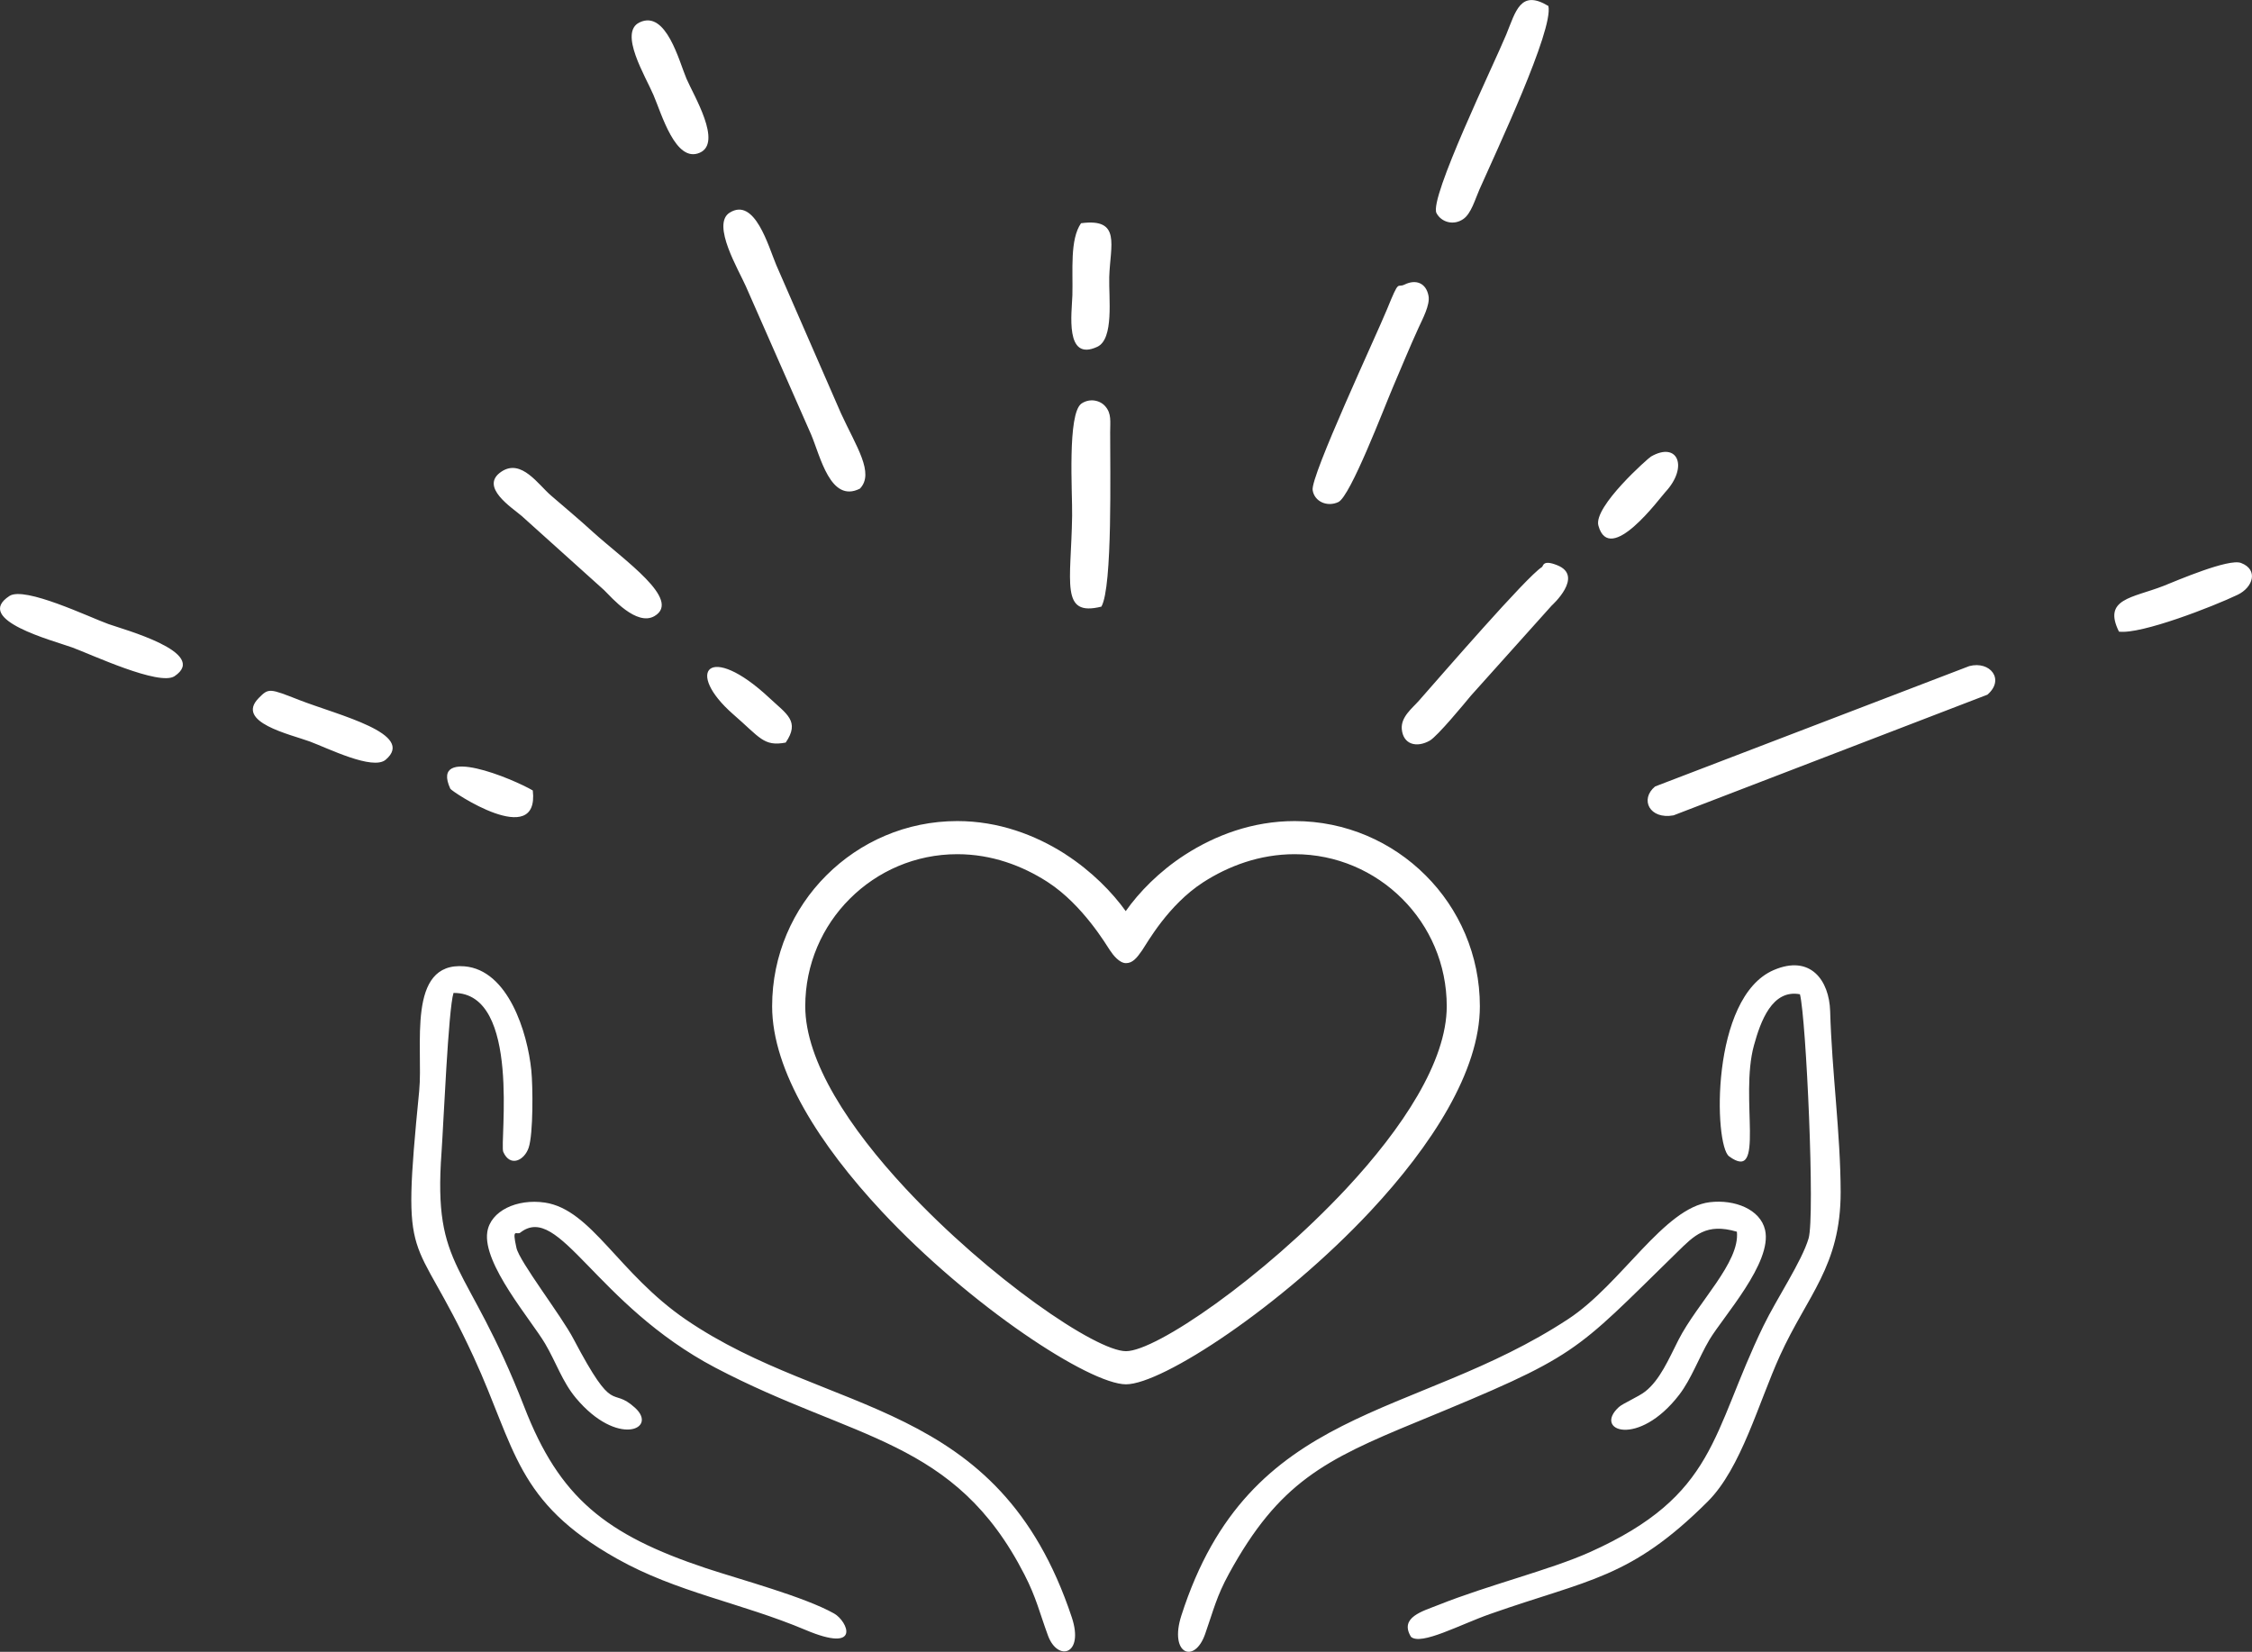 <?xml version="1.0" encoding="UTF-8"?>
<!DOCTYPE svg PUBLIC "-//W3C//DTD SVG 1.1//EN" "http://www.w3.org/Graphics/SVG/1.1/DTD/svg11.dtd">
<!-- Creator: CorelDRAW X8 -->
<svg xmlns="http://www.w3.org/2000/svg" xml:space="preserve" width="169.943mm" height="124.658mm" version="1.1" style="shape-rendering:geometricPrecision; text-rendering:geometricPrecision; image-rendering:optimizeQuality; fill-rule:evenodd; clip-rule:evenodd"
viewBox="0 0 16928 12417"
 xmlns:xlink="http://www.w3.org/1999/xlink">
 <rect x="0" y="0" width="16928" height="12417" fill="#333333" stroke="none"/>
 <defs>
  <style type="text/css">
   <![CDATA[
    .fil0 {fill:white}
   ]]>
  </style>
 </defs>
 <g id="Слой_x0020_1">
  <path class="fil0" d="M13530 7474c47,186 114,1668 65,1835 -51,173 -239,451 -340,659 -393,810 -349,1271 -1305,1700 -297,133 -763,247 -1136,396 -120,48 -297,93 -208,240 75,68 371,-93 594,-171 744,-262 1055,-265 1638,-847 250,-250 380,-739 541,-1094 207,-456 457,-673 457,-1231 -1,-442 -66,-901 -79,-1361 -7,-229 -147,-427 -424,-308 -478,205 -449,1316 -336,1400 278,205 78,-435 187,-833 50,-182 137,-424 346,-385zm-7477 90c0,415 333,918 755,1371 627,672 1430,1222 1656,1222 226,0 1028,-550 1656,-1222 422,-453 755,-956 755,-1371 0,-316 -128,-602 -335,-808 -207,-207 -493,-335 -808,-335 -265,0 -500,90 -689,212 -262,170 -418,452 -458,511 -40,58 -72,96 -121,96 -49,0 -96,-59 -121,-97 -26,-38 -204,-342 -467,-512l-6 -4c-186,-119 -415,-206 -674,-206 -316,0 -601,128 -808,335 -207,206 -335,492 -335,808zm573 1540c-460,-493 -822,-1053 -822,-1540 0,-384 156,-733 408,-984 252,-252 600,-408 984,-408 311,0 586,105 808,246 2,2 5,3 7,5 196,127 350,285 451,426 99,-141 252,-299 446,-424 225,-145 506,-253 824,-253 384,0 732,156 984,408 252,251 408,600 408,984 0,487 -362,1047 -822,1540 -669,716 -1565,1302 -1838,1302 -273,0 -1170,-586 -1838,-1302zm8177 -4097l-2362 905c-117,97 -41,250 139,217l2359 -907c133,-114 21,-256 -136,-215zm-8339 -1334c111,-116 -27,-315 -142,-565l-487 -1116c-59,-140 -161,-513 -351,-393 -138,88 70,433 122,552l491 1115c70,165 145,519 367,407zm5175 -3628c-210,-127 -245,39 -317,215 -93,225 -582,1233 -524,1342 36,68 128,96 202,44 59,-41 89,-150 120,-220 126,-286 559,-1201 519,-1381zm-1081 2094c-59,29 -36,-50 -132,186 -82,200 -575,1253 -559,1359 13,87 110,129 193,90 91,-42 343,-706 411,-865 66,-154 126,-301 192,-445 29,-64 88,-172 75,-240 -18,-97 -95,-127 -180,-85zm1032 2124c-114,71 -751,808 -924,1004 -50,57 -136,121 -129,213 10,118 113,143 211,87 59,-35 256,-274 309,-338l607 -677c1,-1 246,-221 42,-303 -112,-45 -104,7 -116,14zm-3311 297c85,-147 65,-1037 66,-1310 0,-83 11,-140 -36,-195 -40,-47 -117,-63 -179,-22 -109,74 -68,676 -71,844 -7,501 -93,761 220,683zm-4508 -1016c-174,114 81,274 151,335l619 557c56,55 244,274 379,195 207,-122 -229,-420 -463,-632 -95,-87 -216,-189 -315,-274 -96,-82 -222,-278 -371,-181zm-3700 936c-275,179 328,335 472,387 142,52 654,292 769,216 264,-177 -386,-352 -497,-392 -142,-51 -630,-286 -744,-211zm4737 -4312c-160,75 45,407 104,546 61,141 166,514 348,434 172,-75 -45,-429 -100,-557 -55,-129 -152,-518 -352,-423zm-2863 5079c-180,182 237,273 384,327 137,51 473,219 570,137 230,-195 -353,-334 -647,-448 -227,-89 -232,-92 -307,-16zm13983 -499c167,22 708,-189 892,-277 115,-55 159,-188 26,-239 -92,-36 -482,132 -585,173 -234,91 -456,95 -333,343zm-7802 -3070c-85,123 -60,355 -65,541 -4,131 -59,502 187,388 127,-59 86,-366 90,-524 7,-238 93,-446 -212,-405zm4284 1754c-16,8 -434,376 -395,519 85,309 465,-212 503,-252 175,-188 95,-384 -108,-267zm-6504 2150c110,-161 6,-215 -122,-335 -456,-426 -640,-199 -273,122 203,176 229,244 395,213zm-2497 1882c512,-5 345,1128 374,1195 53,119 160,62 191,-32 35,-103 32,-462 20,-580 -29,-289 -175,-755 -502,-783 -440,-38 -309,609 -341,937 -137,1388 -50,1002 410,2001 316,687 315,1086 1075,1514 450,254 937,333 1418,536 425,180 318,-65 216,-123 -224,-126 -698,-253 -964,-341 -755,-252 -1101,-530 -1365,-1212 -432,-1110 -687,-1021 -622,-1915 15,-213 51,-1074 90,-1197zm9647 1795c24,231 -294,530 -439,813 -74,146 -140,302 -250,388 -49,39 -167,89 -198,117 -196,179 147,307 454,-93 91,-119 147,-278 226,-412 104,-175 475,-581 419,-826 -36,-156 -229,-231 -415,-209 -345,41 -665,616 -1064,878 -1164,765 -2398,636 -2909,2230 -93,290 99,367 179,138 63,-179 85,-282 180,-455 374,-683 718,-854 1411,-1139 1224,-504 1166,-503 1959,-1278 127,-124 216,-220 447,-152zm-9144 6c293,-227 562,540 1465,1016 1047,550 1800,532 2324,1556 89,173 113,285 177,459 73,196 272,145 179,-137 -553,-1663 -1825,-1504 -2902,-2240 -507,-347 -708,-826 -1059,-879 -211,-31 -409,63 -433,221 -37,240 331,663 435,840 83,141 129,286 231,408 312,373 621,233 444,73 -185,-168 -149,77 -462,-517 -90,-173 -407,-582 -429,-685 -36,-160 3,-91 30,-115zm93 -3323c-144,-85 -775,-351 -620,-13 10,21 671,462 620,13z"/>
 </g>
</svg>
